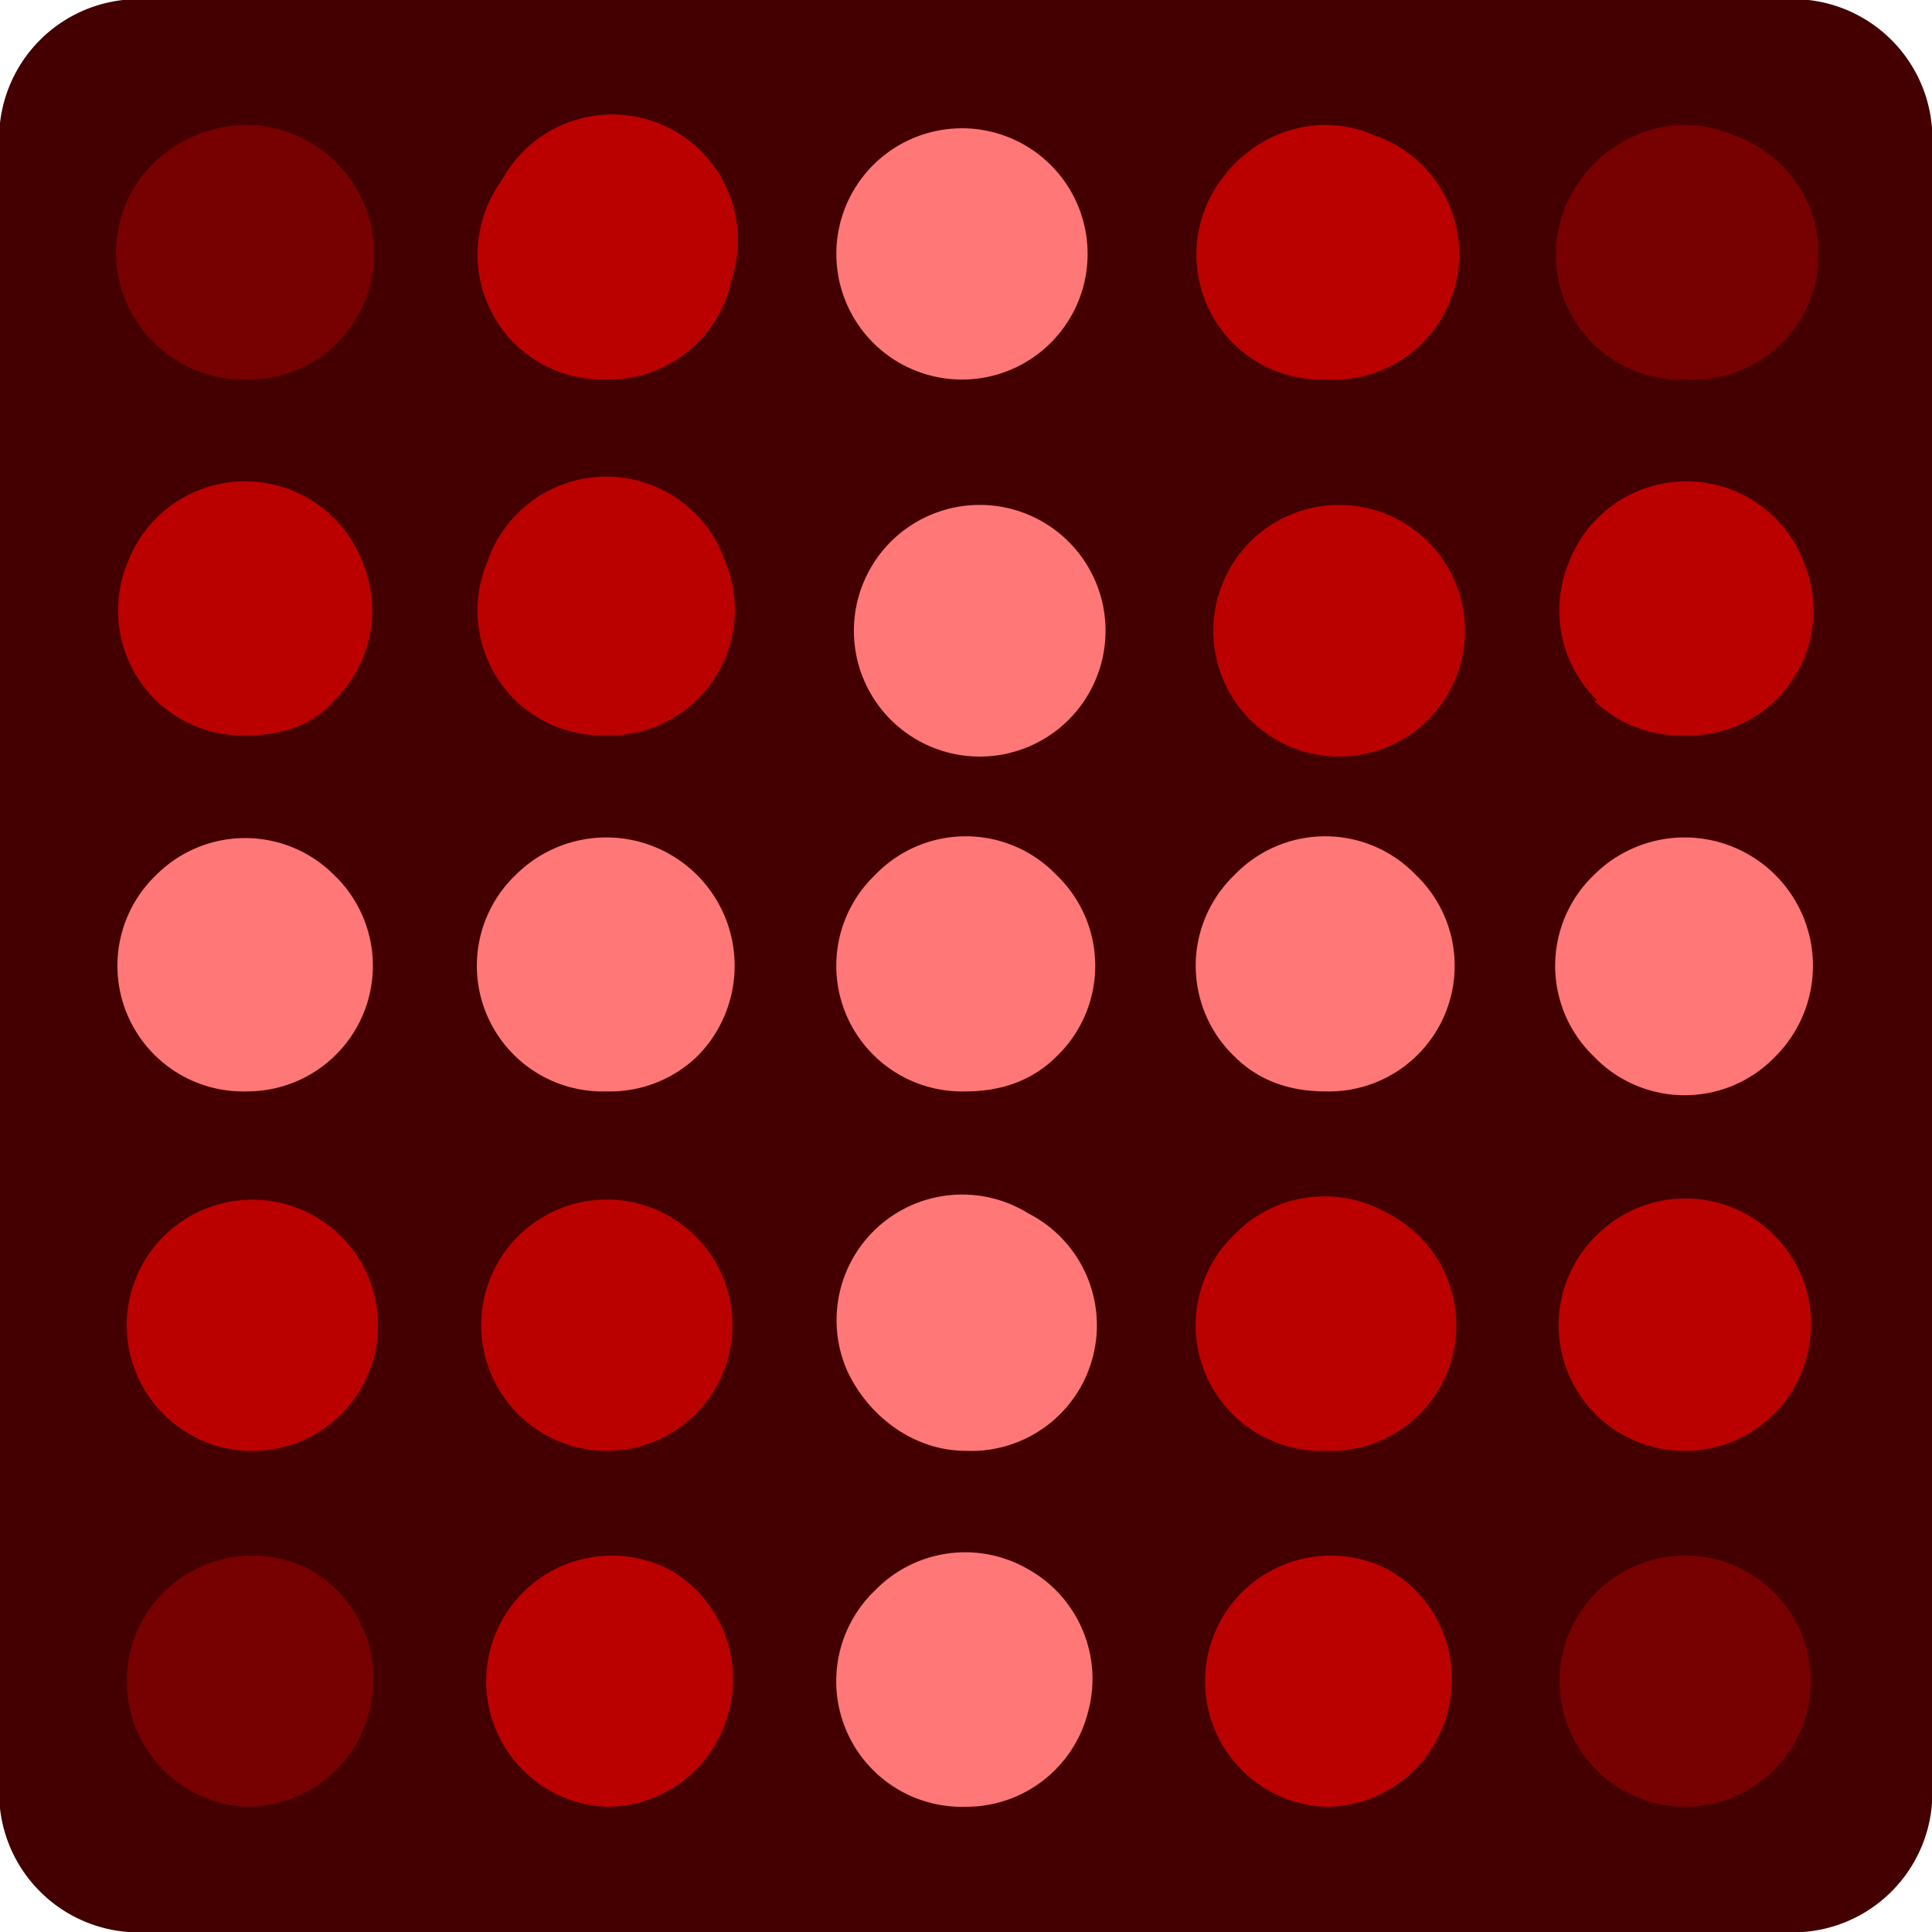 <svg xmlns="http://www.w3.org/2000/svg" xmlns:xlink="http://www.w3.org/1999/xlink" viewBox="0 0 64 64"><defs><path id="a" d="M11.4 56.1a3.6 3.6 0 111.8-6.8 3.6 3.6 0 011.7 4.1 3.6 3.6 0 01-3.5 2.7zm0 0"/></defs><g transform="translate(-5 -5) scale(1.156)"><path fill="#400" d="M8.3 4.3h47.4a4 4 0 014 4v47.4a4 4 0 01-4 4H8.3a4 4 0 01-4-4V8.3a4 4 0 014-4zm0 0"/><path fill="#b00" d="M11.4 45.9a3.6 3.6 0 111.8-6.8 3.6 3.6 0 01-1.8 6.8zm10.3 0a3.6 3.6 0 113.5-2.7 3.6 3.6 0 01-3.5 2.7zm0 0"/><path fill="#f77" d="M32 45.9c-1.5 0-2.8-1-3.4-2.3a3.6 3.6 0 015.2-4.5 3.6 3.6 0 01-1.8 6.8zm0 0"/><path fill="#b00" d="M42.3 45.9a3.6 3.6 0 01-2.6-6.2 3.6 3.6 0 014.4-.6 3.6 3.6 0 01-1.8 6.8zm10.3 0a3.6 3.6 0 01-2.5-6.2 3.6 3.6 0 016 3.5 3.6 3.6 0 01-3.5 2.7zm0 0"/><path fill="#f77" d="M8.8 34.6a3.6 3.6 0 002.6 1 3.6 3.6 0 002.5-1 3.6 3.6 0 000-5.2 3.6 3.6 0 00-5.1 0 3.6 3.6 0 000 5.2zm10.3 0a3.6 3.6 0 002.6 1 3.6 3.6 0 002.6-1 3.6 3.6 0 10-5.2-5.2 3.6 3.6 0 000 5.2zm10.3 0a3.6 3.6 0 002.6 1c1 0 1.9-.3 2.6-1a3.6 3.6 0 000-5.2 3.6 3.6 0 00-5.2 0 3.6 3.6 0 000 5.2zm10.3 0c.7.7 1.6 1 2.6 1a3.6 3.6 0 002.6-1 3.6 3.6 0 000-5.2 3.6 3.6 0 00-5.2 0 3.6 3.6 0 000 5.2zm10.3 0a3.6 3.6 0 005.2 0 3.6 3.6 0 10-5.2-5.2 3.6 3.6 0 000 5.2zm0 0"/><path fill="#b00" d="M8.8 24.4a3.6 3.6 0 002.6 1c1 0 1.9-.3 2.5-1a3.6 3.6 0 00.8-4 3.6 3.6 0 00-6.7 0 3.6 3.6 0 00.8 4zm10.3 0a3.6 3.6 0 002.6 1 3.6 3.6 0 003.4-5 3.6 3.6 0 00-6.8 0 3.6 3.6 0 00.8 4zm0 0"/><path fill="#f77" d="M29.4 24.4a3.6 3.6 0 006-4 3.6 3.6 0 10-6 4zm0 0"/><path fill="#b00" d="M39.7 24.4a3.6 3.6 0 006-4 3.6 3.6 0 10-6 4zm10.3 0a3.6 3.6 0 002.6 1 3.6 3.6 0 002.6-1 3.6 3.6 0 00.8-4 3.6 3.6 0 00-6.7 0 3.6 3.6 0 00.8 4zm0 0"/><path fill="#700" d="M11.4 15.2a3.6 3.6 0 01-2.6-1 3.6 3.6 0 01-.5-4.7c1-1.4 2.9-2 4.5-1.3a3.7 3.7 0 012.2 4 3.6 3.6 0 01-3.6 3zm0 0"/><path fill="#b00" d="M21.7 15.2a3.6 3.6 0 01-2.6-1 3.6 3.6 0 01-.4-4.7 3.6 3.6 0 016.6 2.8 3.6 3.6 0 01-3.6 2.9zm0 0"/><path fill="#f77" d="M32 15.2a3.6 3.6 0 01-2.6-1 3.6 3.6 0 112.6 1zm0 0"/><path fill="#b00" d="M42.3 15.2a3.6 3.6 0 01-2.6-1 3.6 3.6 0 01-.4-4.7c1-1.4 2.8-2 4.4-1.3a3.6 3.6 0 01-1.4 7zm0 0"/><g fill="#700"><path d="M52.6 15.2a3.6 3.6 0 01-2.6-1 3.6 3.6 0 01-.4-4.7c1-1.4 2.8-2 4.4-1.3a3.6 3.6 0 01-1.4 7zm0 0"/><use xlink:href="#a"/></g><use x="10.3" fill="#b00" xlink:href="#a"/><path fill="#f77" d="M32 56.1a3.6 3.6 0 01-2.6-6.2 3.6 3.6 0 014.4-.6 3.6 3.6 0 011.7 4.1 3.6 3.6 0 01-3.5 2.7zm0 0"/><path fill="#b00" d="M42.3 56.1a3.6 3.6 0 111.8-6.8 3.6 3.6 0 011.7 4.1 3.6 3.6 0 01-3.5 2.7zm0 0"/><path fill="#700" d="M52.6 56.1a3.6 3.6 0 01-3.3-2.2 3.6 3.6 0 113.3 2.2zm0 0"/></g></svg>